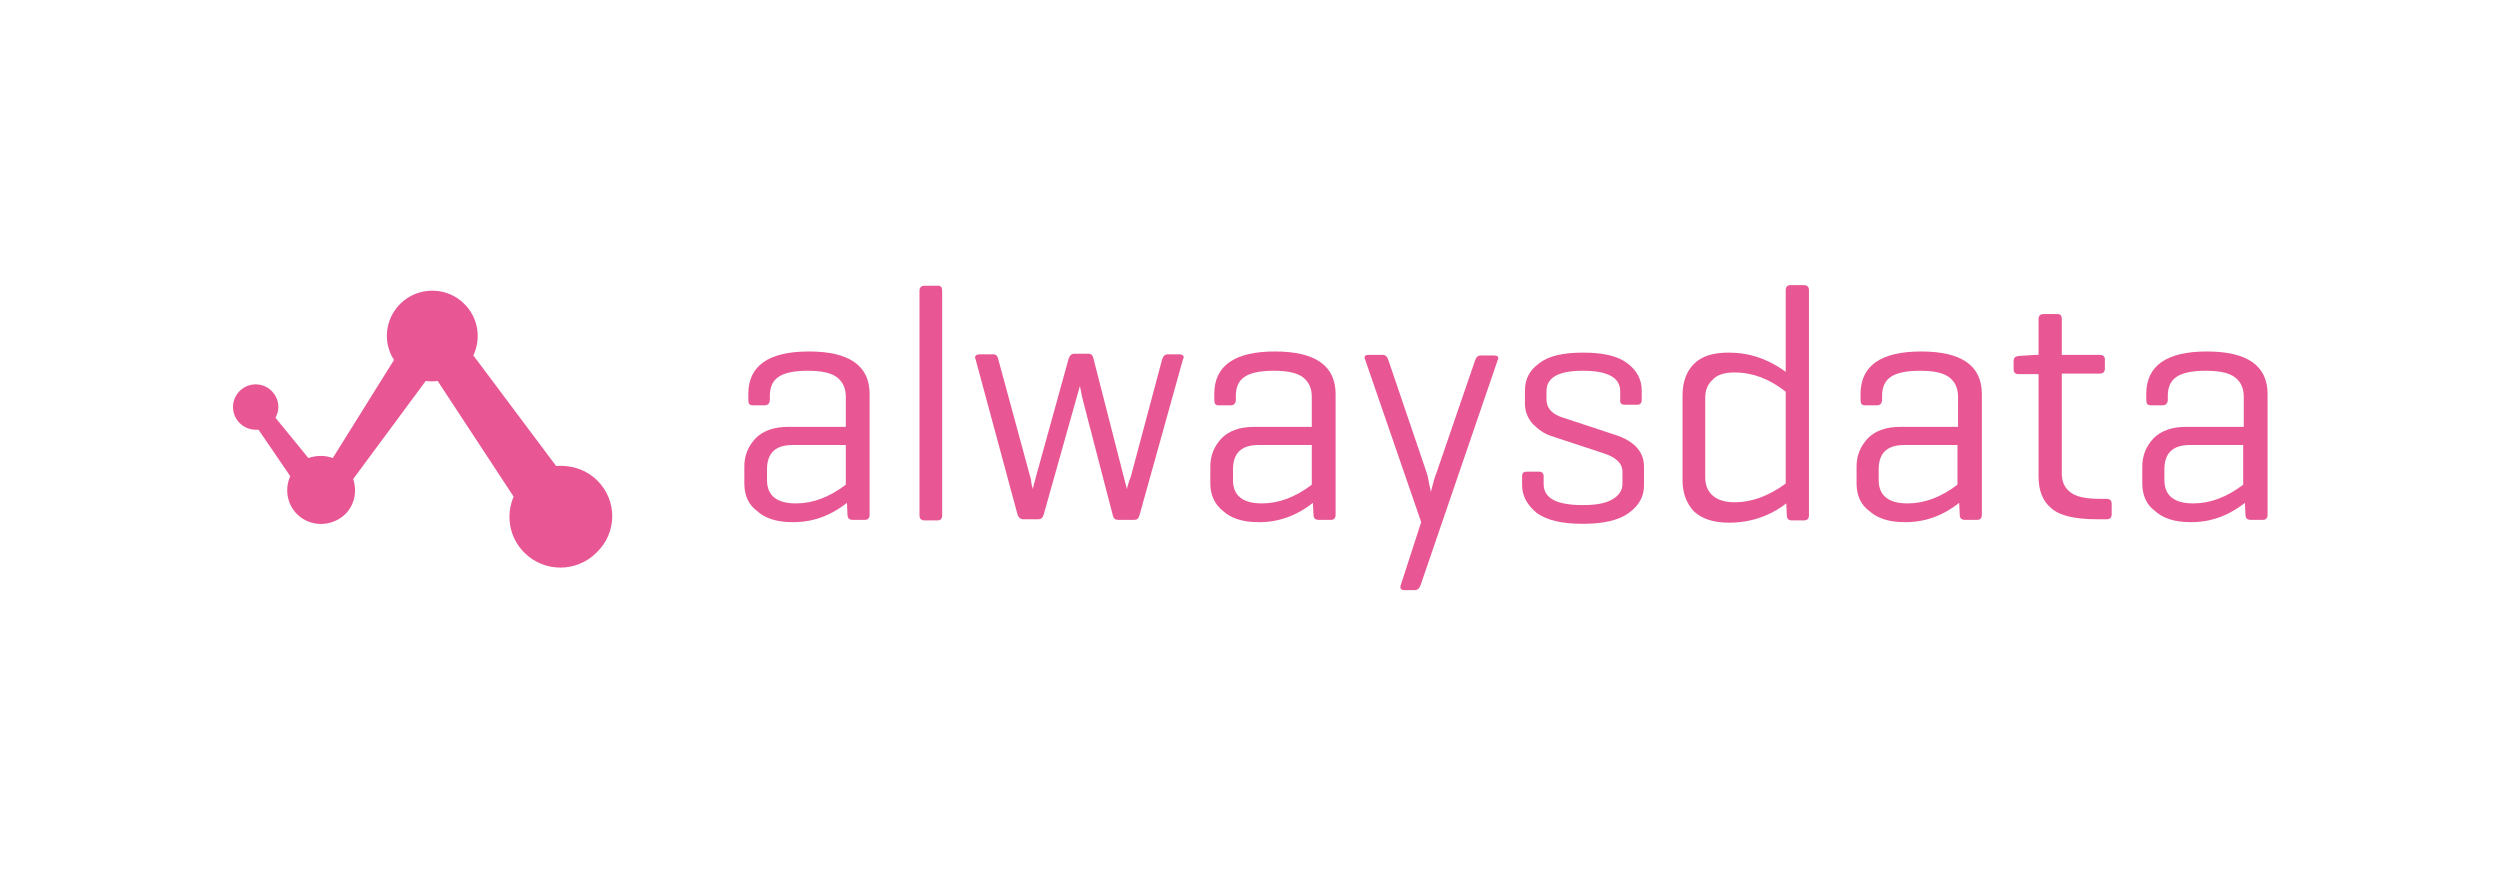 <?xml version="1.0" encoding="utf-8"?>
<!-- Generator: Adobe Illustrator 19.2.1, SVG Export Plug-In . SVG Version: 6.00 Build 0)  -->
<svg version="1.1" id="logo_rose" xmlns="http://www.w3.org/2000/svg" xmlns:xlink="http://www.w3.org/1999/xlink" x="0px" y="0px"
	 viewBox="0 0 441 154.3" style="enable-background:new 0 0 441 154.3;" xml:space="preserve">
<style type="text/css">
	.st0{fill:#E85693;}
</style>
<g>
	<path class="st0" d="M105.4,84.8c-2-2-4.7-2.8-7.3-2.6L83.5,62.7c1.4-3,0.9-6.6-1.6-9.1c-3.1-3.1-8.2-3.1-11.3,0
		c-2.7,2.7-3.1,6.8-1.1,9.9L58.7,80.8c-1.3-0.5-2.9-0.5-4.3,0l-5.8-7.1c0.3-0.6,0.5-1.2,0.5-1.9c0-2.2-1.8-4-4-4c-2.2,0-4,1.8-4,4
		c0,2.2,1.8,4,4,4c0.2,0,0.3,0,0.5,0l5.6,8.2c-1,2.2-0.6,4.9,1.2,6.7c2.3,2.3,6.1,2.3,8.5,0c1.7-1.7,2.1-4.1,1.4-6.2l12.8-17.3
		c0.7,0.1,1.4,0.1,2.1,0l13.4,20.4c-1.4,3.3-0.8,7.2,1.9,9.9c3.5,3.5,9.2,3.5,12.7,0C108.9,94,108.9,88.3,105.4,84.8"/>
	<path class="st0" d="M131.3,85.3v-3c0-2,0.7-3.6,2-5c1.3-1.3,3.2-2,5.7-2h10.2V70c0-1.5-0.5-2.6-1.5-3.4c-1-0.8-2.7-1.2-5.2-1.2
		c-2.5,0-4.2,0.4-5.2,1.1c-1,0.7-1.5,1.8-1.5,3.3v0.7c0,0.6-0.3,1-0.9,1h-2.1c-0.6,0-0.8-0.3-0.8-1v-1c0-5,3.6-7.5,10.7-7.5
		c7.1,0,10.7,2.5,10.7,7.5v21.3c0,0.6-0.3,0.9-0.8,0.9h-2.2c-0.6,0-0.9-0.3-0.9-0.9l-0.1-2.1c-2.9,2.3-6.2,3.5-9.8,3.4
		c-2.6,0-4.7-0.7-6.1-2C132,89,131.3,87.3,131.3,85.3 M135.3,84.7c0,2.7,1.7,4.1,5.1,4.1c3,0,5.9-1.1,8.8-3.3v-7h-9.4
		c-3,0-4.5,1.4-4.5,4.3V84.7z"/>
	<path class="st0" d="M162.2,90.9V51.3c0-0.6,0.3-0.9,0.9-0.9h2.3c0.6,0,0.8,0.3,0.8,0.9v39.6c0,0.6-0.3,0.9-0.8,0.9h-2.3
		C162.5,91.8,162.2,91.5,162.2,90.9"/>
	<path class="st0" d="M172.1,63.4c0-0.1-0.1-0.2-0.1-0.3c0-0.4,0.3-0.6,0.9-0.6h2.3c0.5,0,0.8,0.3,0.9,0.9l5.6,20.6
		c0.1,0.3,0.2,0.6,0.2,1c0.1,0.4,0.1,0.7,0.2,0.9c0.1,0.3,0.1,0.4,0.1,0.4c0-0.2,0.2-0.9,0.6-2.4l5.7-20.6c0.2-0.6,0.5-0.9,1-0.9
		h2.5c0.5,0,0.8,0.3,0.9,0.9l5.3,20.7l0.6,2.3c0-0.2,0.2-1,0.7-2.3l5.5-20.6c0.2-0.6,0.5-0.9,1-0.9h2c0.5,0,0.8,0.2,0.8,0.5
		c0,0.1,0,0.2-0.1,0.3L201,90.9c-0.2,0.6-0.4,0.8-0.9,0.8h-2.9c-0.5,0-0.8-0.3-0.9-0.8l-5.2-20c-0.1-0.3-0.3-1.2-0.6-2.8l-0.8,2.8
		l-5.6,19.9c-0.2,0.6-0.5,0.8-0.9,0.8h-2.7c-0.5,0-0.8-0.3-1-0.8L172.1,63.4z"/>
	<path class="st0" d="M213.5,85.3v-3c0-2,0.7-3.6,2-5c1.3-1.3,3.2-2,5.7-2h10.2V70c0-1.5-0.5-2.6-1.5-3.4c-1-0.8-2.7-1.2-5.2-1.2
		c-2.5,0-4.2,0.4-5.2,1.1c-1,0.7-1.5,1.8-1.5,3.3v0.7c0,0.6-0.3,1-0.9,1H215c-0.6,0-0.8-0.3-0.8-1v-1c0-5,3.6-7.5,10.7-7.5
		c7.1,0,10.7,2.5,10.7,7.5v21.3c0,0.6-0.3,0.9-0.8,0.9h-2.2c-0.6,0-0.9-0.3-0.9-0.9l-0.1-2.1c-2.9,2.3-6.2,3.5-9.8,3.4
		c-2.6,0-4.7-0.7-6.1-2C214.3,89,213.5,87.3,213.5,85.3 M217.5,84.7c0,2.7,1.7,4.1,5.1,4.1c3,0,5.9-1.1,8.8-3.3v-7H222
		c-3,0-4.5,1.4-4.5,4.3V84.7z"/>
	<path class="st0" d="M240.8,63.4c0-0.1-0.1-0.2-0.1-0.3c0-0.4,0.3-0.5,0.8-0.5h2.4c0.5,0,0.8,0.3,1,0.9l6.7,19.7
		c0.2,0.5,0.3,1,0.4,1.6c0.1,0.6,0.2,1,0.3,1.4c0.1,0.4,0.1,0.6,0.1,0.6c0.4-1.6,0.7-2.7,1-3.4l6.8-19.8c0.2-0.6,0.5-0.9,1-0.9h2.3
		c0.6,0,0.8,0.2,0.8,0.5c0,0.1,0,0.2-0.1,0.3l-13.6,39.7c-0.2,0.6-0.6,0.9-1,0.9h-1.8c-0.7,0-0.9-0.3-0.7-0.9l3.6-11.1L240.8,63.4z"
		/>
	<path class="st0" d="M268.5,85.6V84c0-0.6,0.3-0.8,0.8-0.8h2.2c0.5,0,0.8,0.3,0.8,0.8v1.4c0,2.5,2.3,3.7,6.9,3.7c2.3,0,4-0.3,5.2-1
		c1.2-0.7,1.8-1.6,1.8-2.7v-2.2c0-1.5-1.2-2.6-3.5-3.3l-9.1-3c-1.2-0.4-2.2-1.1-3.2-2.1c-0.9-1-1.4-2.2-1.4-3.6v-2.3
		c0-2,0.8-3.6,2.5-4.8c1.6-1.3,4.2-1.9,7.8-1.9c3.5,0,6.1,0.6,7.8,1.9c1.7,1.3,2.5,2.9,2.5,4.8v1.7c0,0.5-0.3,0.8-0.8,0.8h-2.2
		c-0.5,0-0.8-0.2-0.8-0.7v-1.7c0-2.4-2.2-3.6-6.6-3.6c-4.3,0-6.4,1.2-6.4,3.6v1.5c0,1.5,1,2.6,3,3.2l9.1,3c3.4,1.1,5.1,3,5.1,5.6
		v3.4c0,1.9-0.9,3.5-2.7,4.8c-1.8,1.3-4.5,1.9-8.1,1.9c-3.6,0-6.3-0.6-8.1-1.9C269.4,89.1,268.5,87.5,268.5,85.6"/>
	<path class="st0" d="M296.8,84.7v-15c0-2.3,0.7-4.2,2-5.5c1.4-1.4,3.4-2,6.2-2c3.5,0,6.9,1.1,10,3.4V51.2c0-0.6,0.3-0.9,0.8-0.9
		h2.4c0.6,0,0.9,0.3,0.9,0.9v39.7c0,0.6-0.3,0.9-0.9,0.9h-2.1c-0.6,0-0.9-0.3-0.9-0.9l-0.1-2.1c-3,2.3-6.4,3.4-10.1,3.4
		c-2.8,0-4.8-0.7-6.2-2C297.5,88.8,296.8,87,296.8,84.7 M300.8,84.2c0,1.3,0.4,2.4,1.3,3.2c0.9,0.8,2.2,1.2,3.9,1.2c3,0,6-1.1,9-3.3
		V69.1c-2.9-2.3-5.9-3.4-9-3.4c-1.8,0-3.1,0.4-3.9,1.3c-0.9,0.8-1.3,1.9-1.3,3.2V84.2z"/>
	<path class="st0" d="M327.5,85.3v-3c0-2,0.7-3.6,2-5c1.3-1.3,3.2-2,5.7-2h10.2V70c0-1.5-0.5-2.6-1.5-3.4c-1-0.8-2.7-1.2-5.2-1.2
		c-2.5,0-4.2,0.4-5.2,1.1c-1,0.7-1.5,1.8-1.5,3.3v0.7c0,0.6-0.3,1-0.9,1h-2.1c-0.6,0-0.8-0.3-0.8-1v-1c0-5,3.6-7.5,10.7-7.5
		c7.1,0,10.7,2.5,10.7,7.5v21.3c0,0.6-0.3,0.9-0.8,0.9h-2.2c-0.6,0-0.9-0.3-0.9-0.9l-0.1-2.1c-2.9,2.3-6.2,3.5-9.8,3.4
		c-2.6,0-4.7-0.7-6.1-2C328.2,89,327.5,87.3,327.5,85.3 M331.4,84.7c0,2.7,1.7,4.1,5.1,4.1c3,0,5.9-1.1,8.8-3.3v-7h-9.4
		c-3,0-4.5,1.4-4.5,4.3V84.7z"/>
	<path class="st0" d="M355.2,65.1v-1.4c0-0.6,0.3-0.8,0.8-0.9l3.1-0.2h0.5v-6.3c0-0.6,0.3-0.9,0.9-0.9h2.4c0.6,0,0.8,0.3,0.8,0.9
		v6.3h6.7c0.6,0,0.9,0.3,0.9,0.8v1.6c0,0.6-0.3,0.9-0.9,0.9h-6.7v17.6c0,1.5,0.5,2.6,1.6,3.4c1.1,0.8,2.8,1.1,5.3,1.1h1
		c0.6,0,0.9,0.3,0.9,0.9v1.8c0,0.6-0.3,0.9-0.9,0.9h-1.6c-3.9,0-6.6-0.6-8.1-1.9c-1.6-1.3-2.3-3.2-2.3-5.7V66h-3.6
		C355.5,66,355.2,65.7,355.2,65.1"/>
	<path class="st0" d="M377.9,85.3v-3c0-2,0.7-3.6,2-5c1.3-1.3,3.2-2,5.7-2h10.2V70c0-1.5-0.5-2.6-1.5-3.4c-1-0.8-2.7-1.2-5.2-1.2
		c-2.5,0-4.2,0.4-5.2,1.1c-1,0.7-1.5,1.8-1.5,3.3v0.7c0,0.6-0.3,1-0.9,1h-2.1c-0.6,0-0.8-0.3-0.8-1v-1c0-5,3.6-7.5,10.7-7.5
		c7.1,0,10.7,2.5,10.7,7.5v21.3c0,0.6-0.3,0.9-0.8,0.9h-2.2c-0.6,0-0.9-0.3-0.9-0.9l-0.1-2.1c-2.9,2.3-6.2,3.5-9.8,3.4
		c-2.6,0-4.7-0.7-6.1-2C378.6,89,377.9,87.3,377.9,85.3 M381.8,84.7c0,2.7,1.7,4.1,5.1,4.1c3,0,5.9-1.1,8.8-3.3v-7h-9.4
		c-3,0-4.5,1.4-4.5,4.3V84.7z"/>
</g>
</svg>
